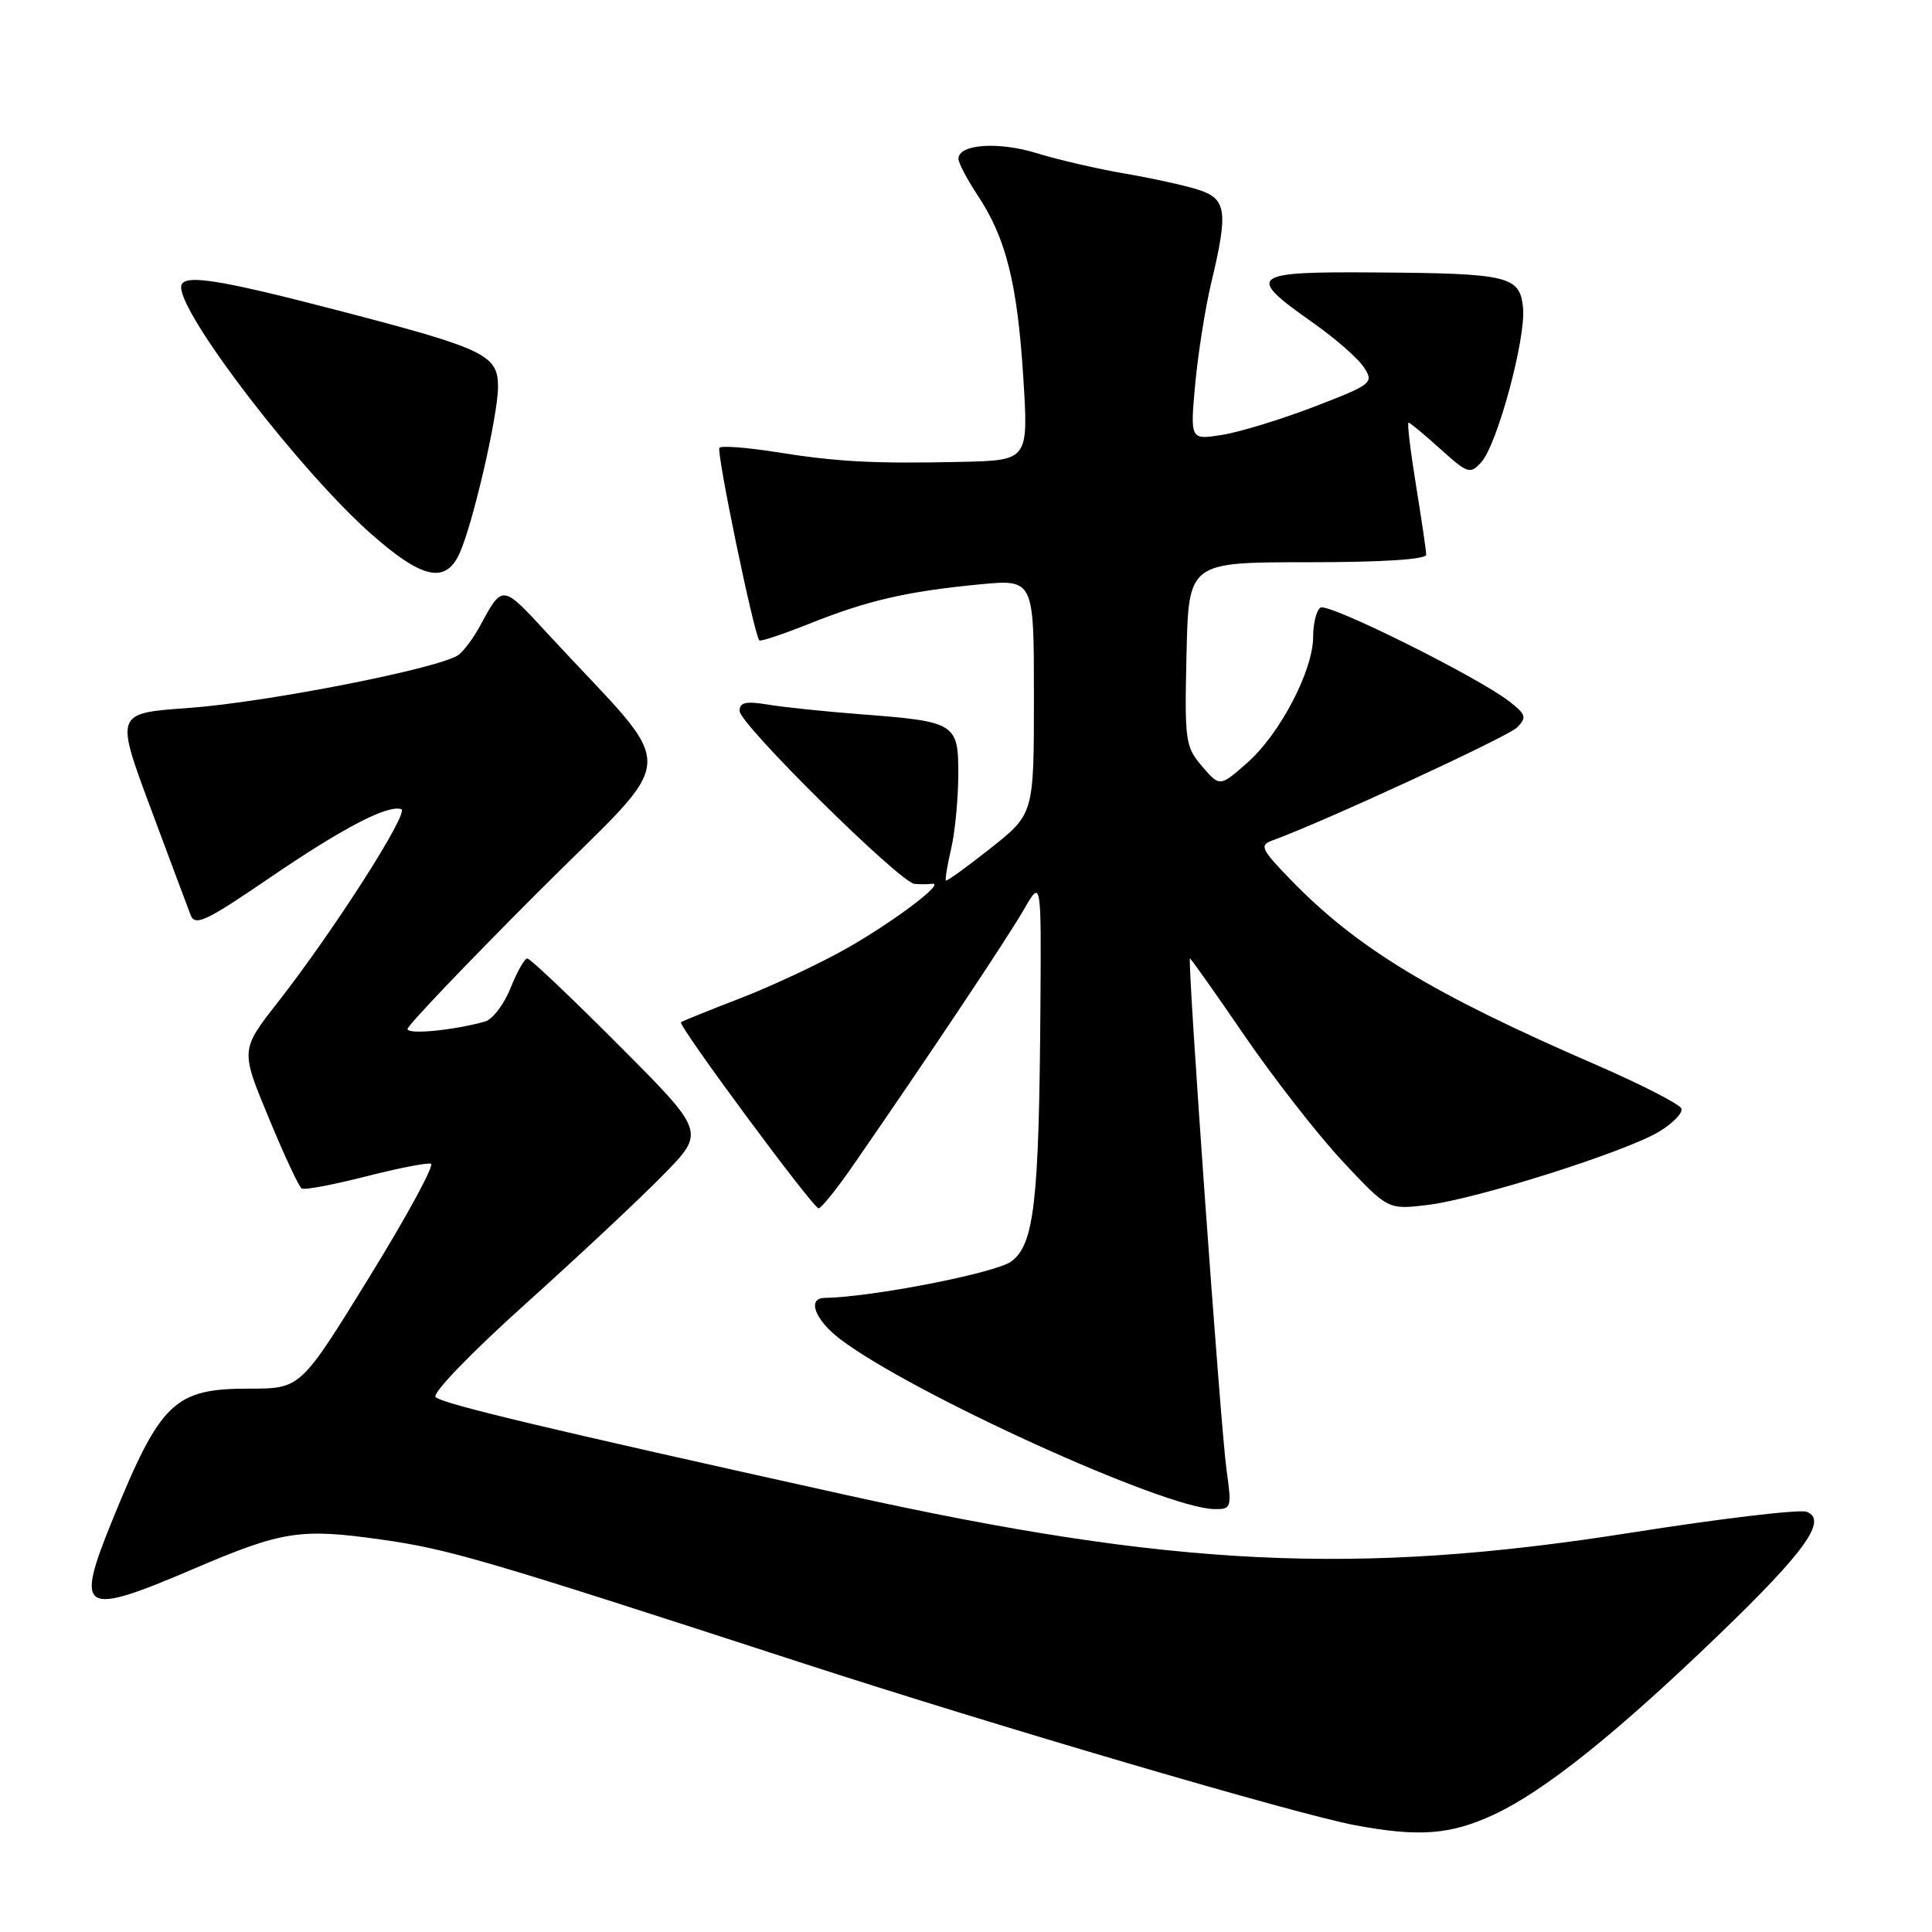 <?xml version="1.0" encoding="UTF-8" standalone="no"?>
<!DOCTYPE svg PUBLIC "-//W3C//DTD SVG 1.1//EN" "http://www.w3.org/Graphics/SVG/1.1/DTD/svg11.dtd" >
<svg xmlns="http://www.w3.org/2000/svg" xmlns:xlink="http://www.w3.org/1999/xlink" version="1.1" viewBox="0 0 256 256">
 <g >
 <path fill="currentColor"
d=" M 197.94 240.45 C 204.63 237.33 214.12 229.75 227.77 216.60 C 239.22 205.57 242.20 201.40 239.40 200.32 C 238.47 199.97 228.00 201.21 216.11 203.09 C 179.73 208.83 155.30 207.65 111.97 198.06 C 72.18 189.25 58.61 186.01 57.72 185.12 C 57.23 184.63 62.42 179.25 69.68 172.73 C 76.73 166.39 84.96 158.68 87.97 155.59 C 93.45 149.98 93.45 149.98 81.99 138.49 C 75.69 132.17 70.24 127.00 69.87 127.00 C 69.51 127.00 68.51 128.76 67.65 130.92 C 66.79 133.08 65.27 135.07 64.29 135.35 C 60.16 136.52 54.00 137.12 54.00 136.35 C 54.00 135.89 61.73 127.78 71.19 118.31 C 90.47 99.01 90.29 103.15 72.70 84.11 C 66.45 77.33 66.64 77.35 63.53 83.07 C 62.76 84.49 61.54 86.14 60.82 86.73 C 58.71 88.47 35.39 93.07 24.89 93.82 C 15.28 94.50 15.28 94.50 19.93 107.00 C 22.49 113.88 24.89 120.29 25.26 121.25 C 25.84 122.76 27.29 122.08 35.64 116.38 C 45.38 109.73 51.34 106.61 53.17 107.22 C 54.29 107.60 44.22 123.34 36.81 132.81 C 31.87 139.12 31.87 139.12 35.60 148.10 C 37.64 153.04 39.61 157.26 39.97 157.48 C 40.34 157.71 44.13 156.99 48.42 155.90 C 52.70 154.80 56.61 154.04 57.10 154.20 C 57.60 154.37 53.92 161.14 48.92 169.25 C 39.83 184.00 39.83 184.00 33.05 184.00 C 23.09 184.00 21.29 185.73 14.90 201.40 C 9.90 213.68 10.79 214.23 25.54 207.93 C 37.47 202.83 39.76 202.48 50.60 204.01 C 59.50 205.28 64.02 206.60 106.00 220.26 C 131.98 228.71 171.73 240.38 179.50 241.84 C 188.02 243.44 192.19 243.12 197.94 240.45 Z  M 162.52 194.75 C 161.74 189.25 157.29 127.00 157.68 127.00 C 157.80 127.00 161.06 131.61 164.92 137.25 C 168.79 142.89 174.63 150.38 177.92 153.90 C 183.90 160.29 183.90 160.29 189.12 159.67 C 195.60 158.90 215.46 152.61 219.87 149.93 C 221.67 148.84 222.99 147.47 222.80 146.90 C 222.61 146.33 217.51 143.71 211.48 141.09 C 189.80 131.69 179.85 125.66 171.08 116.63 C 167.11 112.54 166.85 112.00 168.58 111.37 C 175.28 108.95 199.76 97.64 201.00 96.41 C 202.33 95.07 202.22 94.69 200.00 92.95 C 195.84 89.71 176.04 79.86 174.98 80.51 C 174.44 80.84 174.00 82.58 174.00 84.36 C 174.00 88.85 169.59 97.28 165.25 101.09 C 161.63 104.27 161.63 104.27 159.28 101.54 C 157.06 98.96 156.95 98.18 157.22 86.66 C 157.50 74.50 157.50 74.50 173.25 74.50 C 183.10 74.50 188.99 74.13 188.98 73.50 C 188.97 72.95 188.36 68.79 187.62 64.25 C 186.88 59.71 186.44 56.00 186.64 56.00 C 186.83 56.00 188.73 57.57 190.85 59.49 C 194.49 62.77 194.80 62.87 196.29 61.23 C 198.40 58.90 202.21 44.81 201.81 40.78 C 201.40 36.57 199.95 36.22 182.18 36.10 C 165.63 35.98 165.02 36.47 173.90 42.71 C 176.87 44.79 179.93 47.47 180.71 48.65 C 182.07 50.74 181.86 50.91 174.17 53.88 C 169.79 55.56 164.30 57.25 161.96 57.62 C 157.70 58.30 157.70 58.30 158.37 50.90 C 158.75 46.83 159.70 40.80 160.49 37.50 C 162.77 27.98 162.54 26.33 158.75 25.13 C 156.96 24.56 152.57 23.60 149.00 22.99 C 145.43 22.38 140.20 21.17 137.38 20.30 C 132.28 18.72 127.00 19.10 127.00 21.04 C 127.00 21.59 128.16 23.79 129.57 25.92 C 133.31 31.57 134.80 37.55 135.59 49.98 C 136.28 61.00 136.28 61.00 127.39 61.20 C 115.75 61.46 110.93 61.20 102.68 59.88 C 98.94 59.29 95.63 59.04 95.33 59.33 C 94.88 59.78 99.85 83.81 100.61 84.85 C 100.75 85.04 103.72 84.05 107.23 82.65 C 114.90 79.58 120.15 78.36 129.75 77.44 C 137.00 76.74 137.00 76.74 137.00 92.29 C 137.00 107.84 137.00 107.84 131.29 112.37 C 128.14 114.86 125.47 116.80 125.34 116.67 C 125.21 116.55 125.52 114.66 126.03 112.47 C 126.54 110.29 126.96 105.90 126.98 102.73 C 127.00 95.81 126.68 95.61 114.00 94.64 C 109.33 94.28 103.81 93.71 101.75 93.36 C 98.83 92.88 98.00 93.06 98.00 94.21 C 98.00 95.95 119.25 116.95 121.18 117.12 C 121.91 117.18 122.95 117.18 123.50 117.11 C 125.41 116.86 118.46 122.11 112.13 125.70 C 108.62 127.68 102.32 130.64 98.13 132.26 C 93.93 133.88 90.38 135.32 90.23 135.45 C 89.80 135.85 107.76 160.13 108.47 160.11 C 108.83 160.10 110.93 157.48 113.13 154.29 C 122.79 140.34 133.57 124.19 135.68 120.50 C 137.98 116.50 137.98 116.50 137.86 133.50 C 137.68 159.31 137.04 164.90 134.00 167.15 C 131.93 168.68 115.49 171.89 109.25 171.98 C 106.91 172.02 107.99 174.89 111.27 177.40 C 120.70 184.59 154.28 199.87 160.88 199.96 C 163.18 200.00 163.23 199.83 162.52 194.75 Z  M 60.89 73.33 C 62.65 69.48 65.98 55.06 65.99 51.28 C 66.00 47.01 64.33 46.22 44.70 41.11 C 28.45 36.88 24.00 36.23 24.00 38.05 C 24.00 41.93 39.83 62.49 49.18 70.75 C 55.94 76.72 59.04 77.40 60.89 73.33 Z "/>
</g>
</svg>